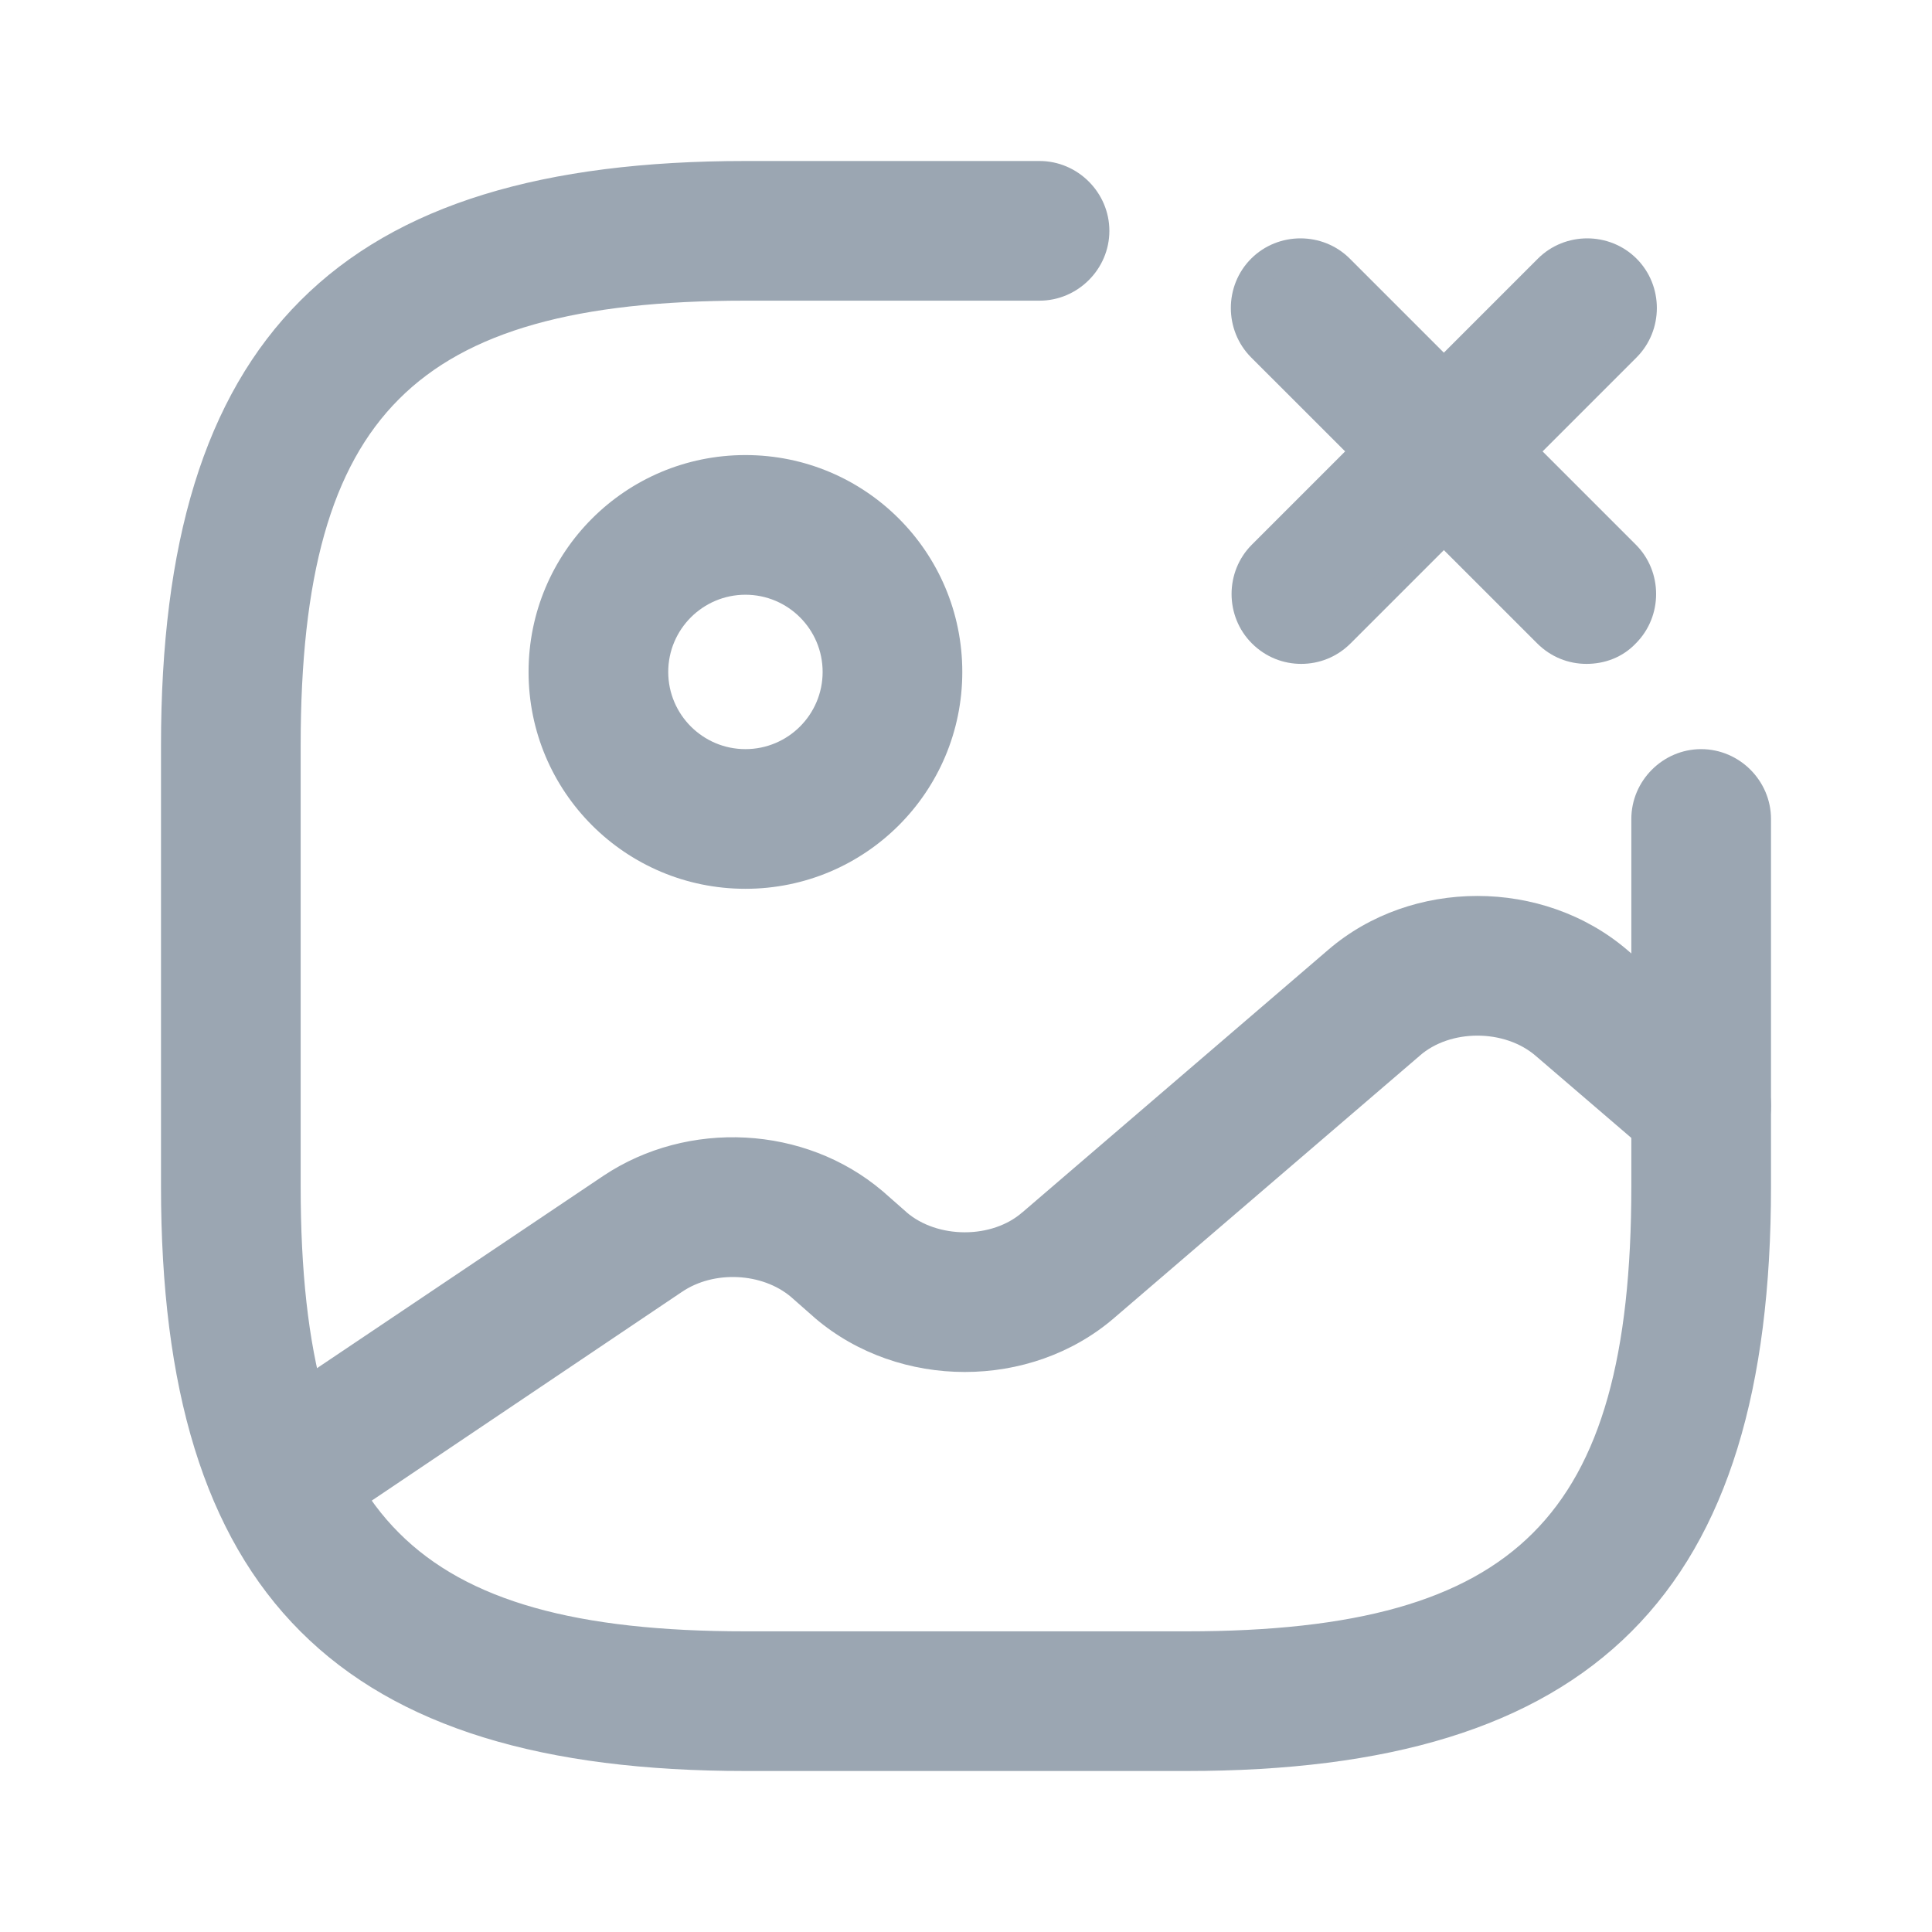 <svg width="24" height="24" viewBox="0 0 24 24" fill="none" xmlns="http://www.w3.org/2000/svg">
<path d="M9.26 10.858C7.872 10.858 6.749 9.735 6.749 8.347C6.749 6.959 7.872 5.836 9.26 5.836C10.648 5.836 11.772 6.959 11.772 8.347C11.772 9.735 10.648 10.858 9.26 10.858ZM9.26 7.205C8.63 7.205 8.119 7.717 8.119 8.347C8.119 8.977 8.63 9.489 9.26 9.489C9.89 9.489 10.402 8.977 10.402 8.347C10.402 7.717 9.89 7.205 9.26 7.205Z" fill="#9BA6B2"/>
<path fill-rule="evenodd" clip-rule="evenodd" d="M9.26 6.018C7.973 6.018 6.932 7.06 6.932 8.347C6.932 9.634 7.973 10.676 9.26 10.676C10.547 10.676 11.589 9.634 11.589 8.347C11.589 7.06 10.547 6.018 9.26 6.018ZM6.566 8.347C6.566 6.858 7.771 5.653 9.26 5.653C10.749 5.653 11.954 6.858 11.954 8.347C11.954 9.836 10.749 11.041 9.26 11.041C7.771 11.041 6.566 9.836 6.566 8.347ZM7.936 8.347C7.936 7.616 8.529 7.023 9.26 7.023C9.991 7.023 10.585 7.616 10.585 8.347C10.585 9.078 9.991 9.671 9.26 9.671C8.529 9.671 7.936 9.078 7.936 8.347ZM9.26 7.388C8.731 7.388 8.301 7.818 8.301 8.347C8.301 8.876 8.731 9.306 9.26 9.306C9.79 9.306 10.219 8.876 10.219 8.347C10.219 7.818 9.79 7.388 9.26 7.388Z" fill="#9BA6B2"/>
<path d="M14.74 21.817H9.26C4.301 21.817 2.183 19.699 2.183 14.74V9.26C2.183 4.301 4.301 2.183 9.26 2.183H12.913C13.288 2.183 13.598 2.493 13.598 2.868C13.598 3.242 13.288 3.553 12.913 3.553H9.26C5.05 3.553 3.553 5.05 3.553 9.26V14.74C3.553 18.95 5.05 20.448 9.26 20.448H14.74C18.95 20.448 20.448 18.95 20.448 14.74V10.174C20.448 9.799 20.758 9.489 21.132 9.489C21.507 9.489 21.817 9.799 21.817 10.174V14.74C21.817 19.699 19.699 21.817 14.74 21.817Z" fill="#9BA6B2"/>
<path fill-rule="evenodd" clip-rule="evenodd" d="M3.991 3.991C2.891 5.091 2.365 6.802 2.365 9.26V14.74C2.365 17.198 2.891 18.909 3.991 20.009C5.091 21.109 6.802 21.635 9.26 21.635H14.74C17.198 21.635 18.909 21.109 20.009 20.009C21.109 18.909 21.635 17.198 21.635 14.74V10.174C21.635 9.9 21.406 9.671 21.132 9.671C20.859 9.671 20.63 9.9 20.63 10.174V14.74C20.63 16.858 20.255 18.348 19.302 19.302C18.348 20.255 16.858 20.63 14.74 20.63H9.26C7.142 20.63 5.652 20.255 4.698 19.302C3.745 18.348 3.37 16.858 3.37 14.74V9.26C3.37 7.142 3.745 5.652 4.698 4.698C5.652 3.745 7.142 3.37 9.26 3.37H12.913C13.187 3.37 13.415 3.141 13.415 2.868C13.415 2.594 13.187 2.365 12.913 2.365H9.26C6.802 2.365 5.091 2.891 3.991 3.991ZM3.733 3.733C4.932 2.533 6.76 2 9.26 2H12.913C13.389 2 13.781 2.392 13.781 2.868C13.781 3.343 13.389 3.735 12.913 3.735H9.26C7.168 3.735 5.804 4.109 4.957 4.957C4.109 5.804 3.735 7.168 3.735 9.26V14.74C3.735 16.832 4.109 18.196 4.957 19.043C5.804 19.891 7.168 20.265 9.26 20.265H14.74C16.832 20.265 18.196 19.891 19.043 19.043C19.891 18.196 20.265 16.832 20.265 14.74V10.174C20.265 9.698 20.657 9.306 21.132 9.306C21.608 9.306 22 9.698 22 10.174V14.74C22 17.24 21.466 19.068 20.267 20.267C19.068 21.466 17.24 22 14.74 22H9.26C6.76 22 4.932 21.466 3.733 20.267C2.533 19.068 2 17.24 2 14.74V9.26C2 6.76 2.533 4.932 3.733 3.733Z" fill="#9BA6B2"/>
<path d="M16.164 8.064C15.991 8.064 15.817 8 15.68 7.863C15.415 7.598 15.415 7.16 15.68 6.895L19.233 3.342C19.498 3.078 19.936 3.078 20.201 3.342C20.466 3.607 20.466 4.046 20.201 4.311L16.648 7.863C16.511 8 16.338 8.064 16.164 8.064Z" fill="#9BA6B2"/>
<path fill-rule="evenodd" clip-rule="evenodd" d="M20.072 3.472C19.878 3.278 19.555 3.278 19.362 3.472L15.809 7.024C15.616 7.218 15.616 7.54 15.809 7.734C15.91 7.835 16.037 7.881 16.164 7.881C16.292 7.881 16.418 7.835 16.519 7.734L20.072 4.181C20.265 3.988 20.265 3.665 20.072 3.472ZM19.104 3.213C19.44 2.877 19.994 2.877 20.33 3.213C20.666 3.549 20.666 4.103 20.33 4.44L16.778 7.992C16.605 8.165 16.384 8.247 16.164 8.247C15.945 8.247 15.724 8.165 15.551 7.992C15.215 7.656 15.215 7.102 15.551 6.766L19.104 3.213Z" fill="#9BA6B2"/>
<path d="M19.708 8.064C19.534 8.064 19.361 8 19.224 7.863L15.671 4.311C15.406 4.046 15.406 3.607 15.671 3.342C15.936 3.078 16.374 3.078 16.639 3.342L20.192 6.895C20.457 7.16 20.457 7.598 20.192 7.863C20.064 8 19.89 8.064 19.708 8.064Z" fill="#9BA6B2"/>
<path fill-rule="evenodd" clip-rule="evenodd" d="M16.51 3.472C16.317 3.278 15.994 3.278 15.8 3.472C15.607 3.665 15.607 3.988 15.8 4.181L19.353 7.734C19.454 7.835 19.58 7.881 19.708 7.881C19.847 7.881 19.97 7.833 20.058 7.738L20.062 7.734C20.256 7.54 20.256 7.218 20.063 7.024L16.51 3.472ZM15.542 3.213C15.878 2.877 16.432 2.877 16.768 3.213L20.321 6.766C20.656 7.101 20.657 7.654 20.323 7.99C20.156 8.167 19.933 8.247 19.708 8.247C19.488 8.247 19.268 8.165 19.095 7.992L15.542 4.44C15.206 4.103 15.206 3.549 15.542 3.213Z" fill="#9BA6B2"/>
<path d="M3.479 19.032C3.26 19.032 3.041 18.922 2.913 18.731C2.703 18.42 2.785 17.991 3.096 17.781L7.598 14.758C8.584 14.101 9.945 14.174 10.84 14.931L11.142 15.196C11.598 15.589 12.374 15.589 12.822 15.196L16.621 11.936C17.589 11.105 19.114 11.105 20.091 11.936L21.58 13.215C21.863 13.461 21.899 13.89 21.653 14.183C21.406 14.466 20.977 14.502 20.685 14.256L19.196 12.977C18.74 12.585 17.963 12.585 17.516 12.977L13.717 16.237C12.749 17.069 11.224 17.069 10.247 16.237L9.945 15.973C9.525 15.616 8.831 15.58 8.365 15.899L3.872 18.922C3.744 18.995 3.607 19.032 3.479 19.032Z" fill="#9BA6B2"/>
<path fill-rule="evenodd" clip-rule="evenodd" d="M19.973 12.075C19.063 11.302 17.639 11.303 16.74 12.075L12.942 15.334C12.942 15.334 12.942 15.334 12.942 15.334C12.679 15.564 12.328 15.674 11.985 15.674C11.642 15.674 11.289 15.564 11.023 15.335L11.021 15.334L10.721 15.07C9.889 14.366 8.619 14.297 7.7 14.91C7.7 14.91 7.7 14.91 7.7 14.91L3.198 17.932C3.198 17.932 3.198 17.932 3.198 17.932C2.972 18.085 2.911 18.401 3.065 18.628L3.065 18.629C3.158 18.768 3.319 18.849 3.479 18.849C3.571 18.849 3.675 18.823 3.776 18.767L8.262 15.749C8.262 15.749 8.262 15.749 8.262 15.749C8.795 15.384 9.58 15.424 10.063 15.833L10.066 15.835L10.366 16.099C11.275 16.872 12.699 16.871 13.598 16.099L17.395 12.84C17.396 12.84 17.396 12.839 17.396 12.839C17.659 12.609 18.009 12.5 18.353 12.5C18.696 12.5 19.049 12.61 19.315 12.839C19.315 12.839 19.315 12.839 19.315 12.839L20.803 14.116C20.803 14.116 20.802 14.116 20.803 14.116C21.018 14.297 21.333 14.271 21.514 14.064C21.695 13.848 21.668 13.534 21.46 13.353C21.46 13.353 21.461 13.353 21.46 13.353L19.973 12.075C19.973 12.075 19.973 12.075 19.973 12.075ZM16.502 11.797C17.539 10.907 19.165 10.908 20.21 11.797L21.7 13.077C22.058 13.389 22.104 13.931 21.793 14.3L21.791 14.303C21.479 14.661 20.936 14.707 20.567 14.395L20.566 14.394L19.077 13.116C18.887 12.952 18.623 12.865 18.353 12.865C18.082 12.865 17.821 12.952 17.637 13.114L17.635 13.116L13.836 16.376C13.836 16.376 13.836 16.376 13.836 16.376C12.799 17.266 11.173 17.265 10.128 16.377L10.126 16.375L9.826 16.111C9.469 15.809 8.867 15.777 8.469 16.05L8.467 16.051L3.969 19.078L3.963 19.081C3.809 19.169 3.641 19.215 3.479 19.215C3.202 19.215 2.924 19.077 2.761 18.832L2.913 18.731L2.762 18.833C2.496 18.439 2.599 17.896 2.994 17.63L7.496 14.606C8.549 13.904 10 13.981 10.958 14.792L10.961 14.794L11.261 15.058C11.261 15.058 11.261 15.058 11.261 15.059C11.451 15.222 11.715 15.308 11.985 15.308C12.256 15.308 12.517 15.221 12.701 15.059L12.703 15.058L16.502 11.797C16.502 11.797 16.502 11.797 16.502 11.797Z" fill="#9BA6B2"/>
</svg>
